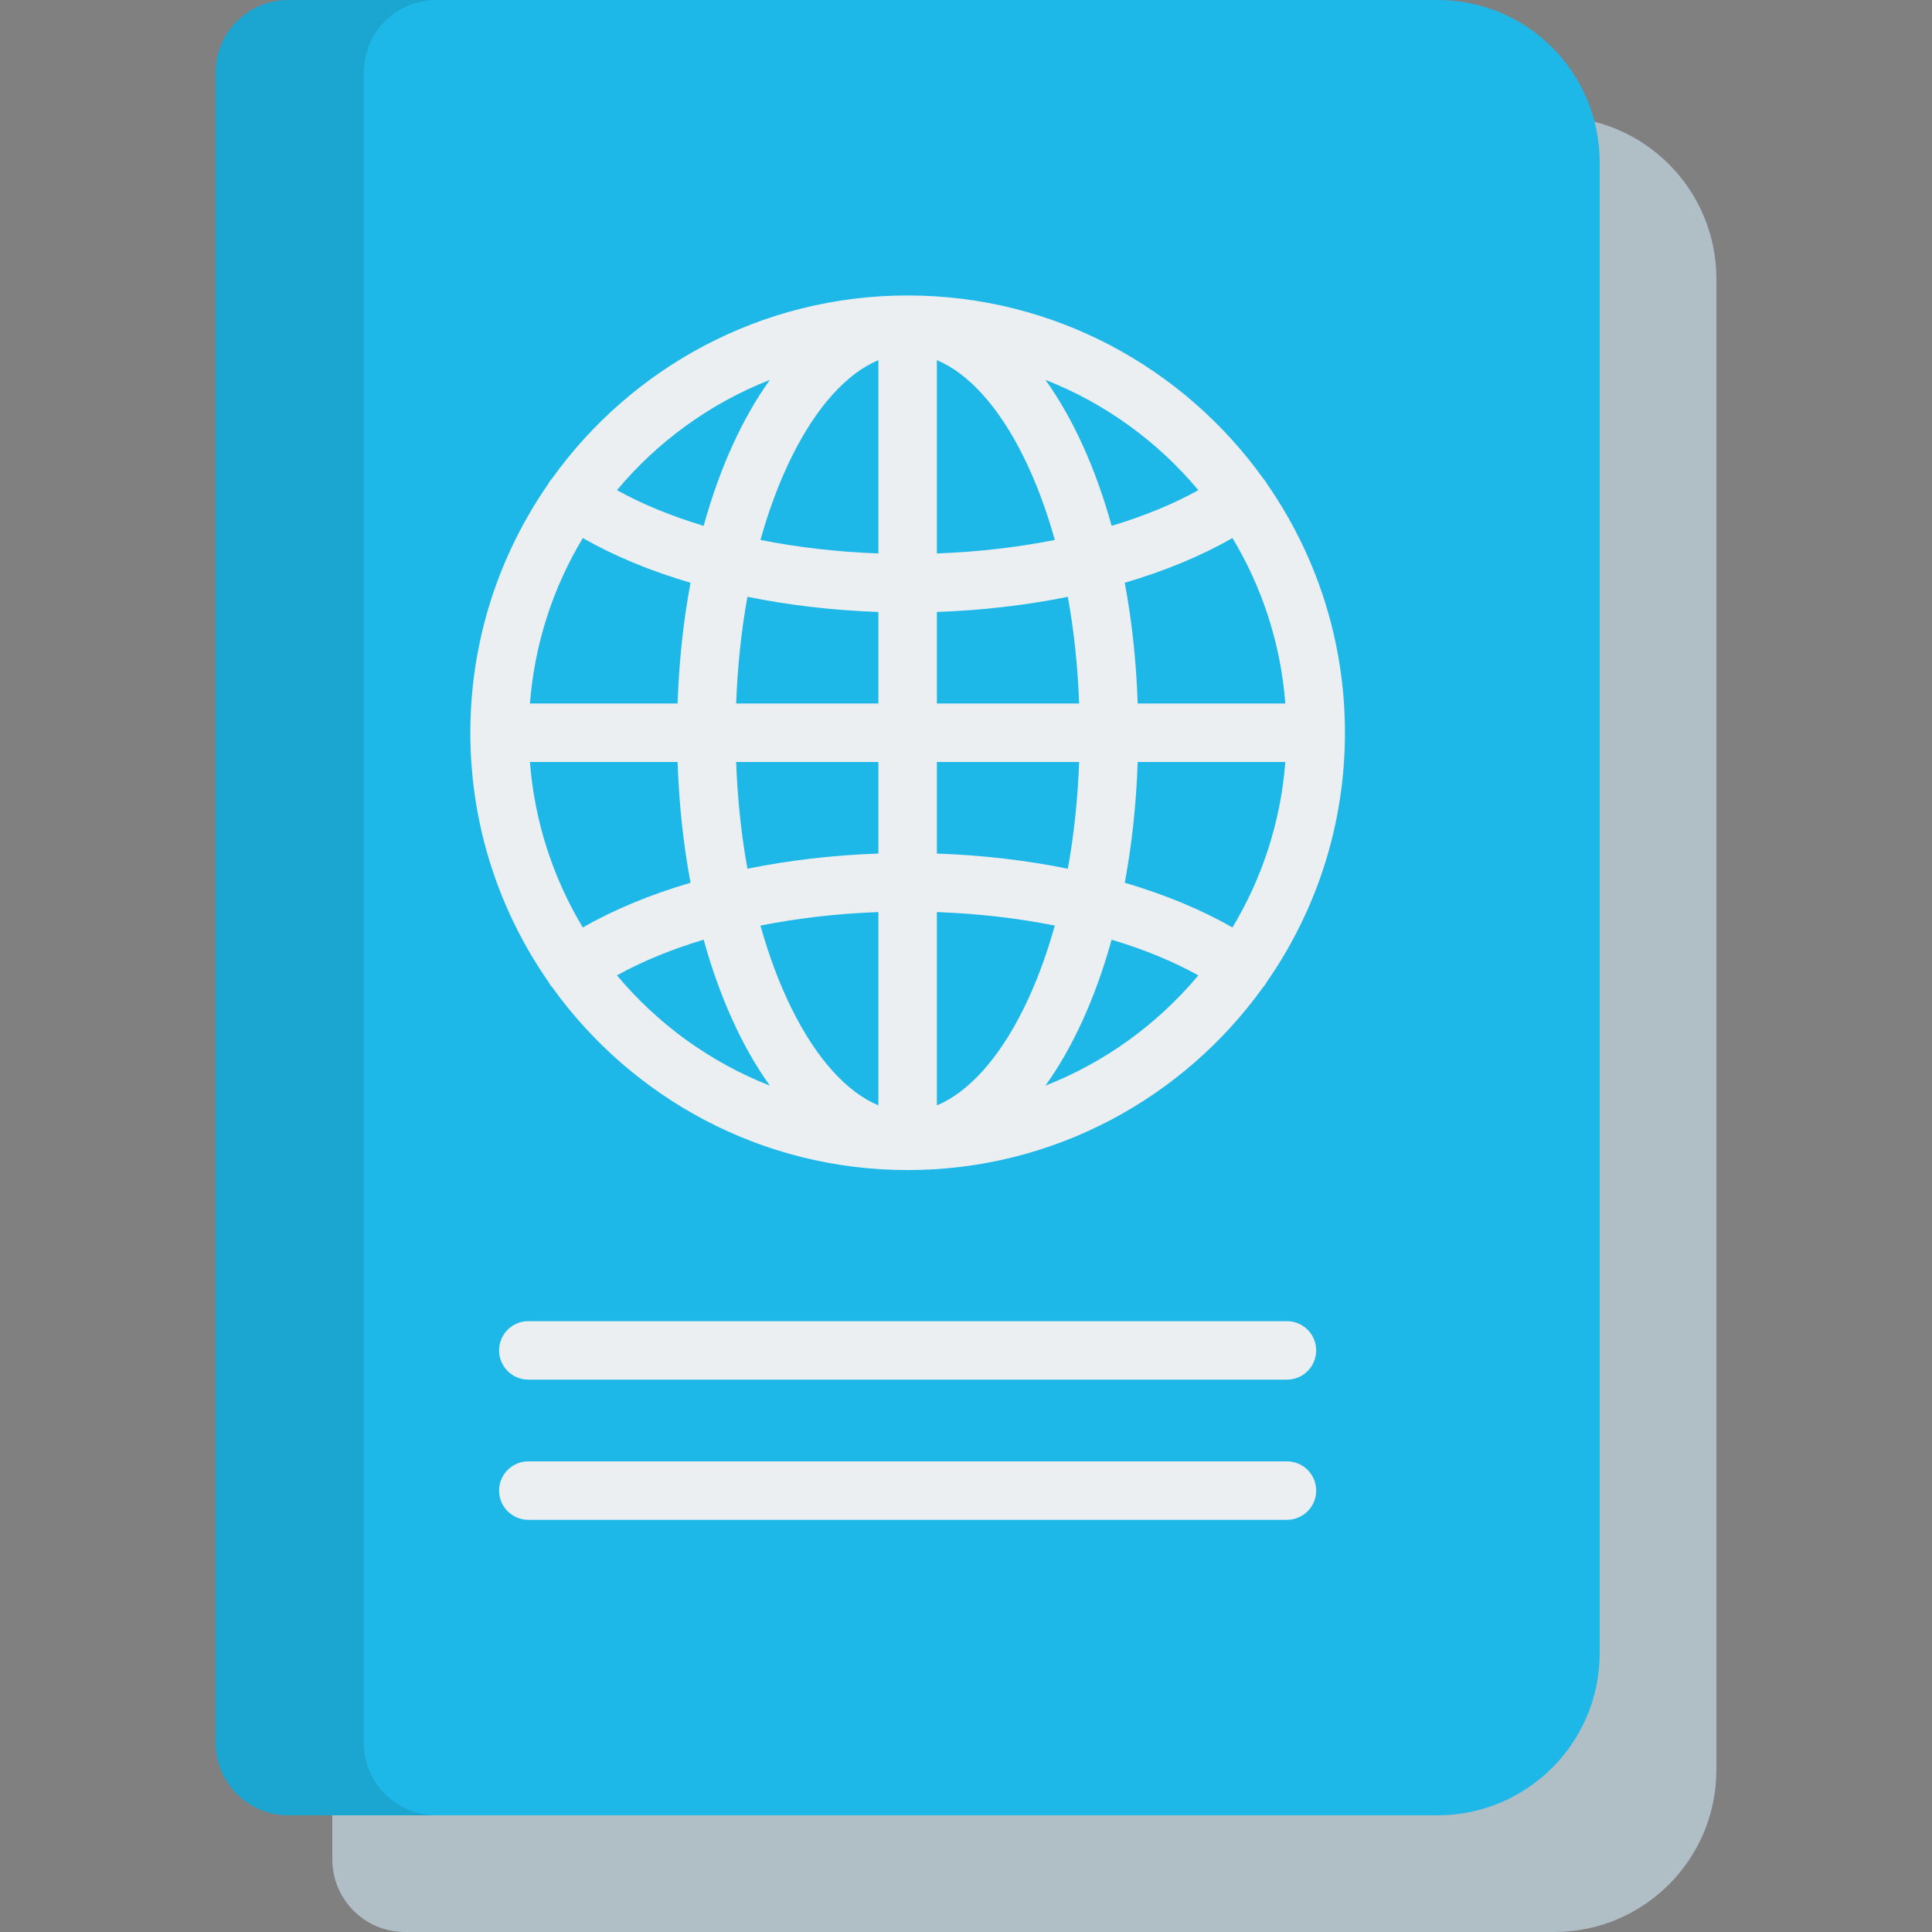 <?xml version="1.0" encoding="iso-8859-1"?>
<!-- Generator: Adobe Illustrator 19.0.0, SVG Export Plug-In . SVG Version: 6.00 Build 0)  -->
<svg xmlns="http://www.w3.org/2000/svg" xmlns:xlink="http://www.w3.org/1999/xlink" version="1.1" id="Layer_1" x="0px" y="0px" viewBox="0 0 512 512" style="enable-background:new 0 0 512 512;" xml:space="preserve">
<rect x="0" y="0" width="512" height="512" fill="#808080" stroke="none"/>
<path style="fill:#B0BEC5;" d="M411.895,30.931H107.301c-10.622,0-19.233,8.611-19.233,19.233v442.604  c0,10.622,8.611,19.233,19.233,19.233h304.595c23.729,0,42.966-19.237,42.966-42.966V73.897  C454.862,50.167,435.625,30.931,411.895,30.931z"/>
<path style="fill:#1EB8E8;" d="M380.964,0H76.371C65.749,0,57.138,8.611,57.138,19.233v442.604c0,10.622,8.611,19.233,19.233,19.233  h304.595c23.729,0,42.966-19.237,42.966-42.966V42.967C423.931,19.237,404.695,0,380.964,0z"/>
<path style="opacity:0.1;enable-background:new    ;" d="M96.401,461.837V19.233C96.401,8.611,105.012,0,115.633,0H76.371  C65.749,0,57.138,8.611,57.138,19.233v442.604c0,10.622,8.611,19.233,19.233,19.233h39.263  C105.012,481.07,96.401,472.459,96.401,461.837z"/>
<g>
	<path style="fill:#ECEFF1;" d="M341.054,350.12H140.015c-4.28,0-7.749,3.47-7.749,7.749s3.47,7.749,7.749,7.749h201.038   c4.28,0,7.749-3.47,7.749-7.749S345.333,350.12,341.054,350.12z"/>
	<path style="fill:#ECEFF1;" d="M341.054,387.272H140.015c-4.28,0-7.749,3.47-7.749,7.749s3.47,7.749,7.749,7.749h201.038   c4.28,0,7.749-3.47,7.749-7.749S345.333,387.272,341.054,387.272z"/>
	<path style="fill:#ECEFF1;" d="M145.277,260.109c0.143,0.266,0.298,0.527,0.474,0.78c0.192,0.275,0.4,0.532,0.619,0.774   c21.052,29.296,55.416,48.415,94.164,48.415c38.773,0,73.155-19.142,94.205-48.469c0.204-0.227,0.399-0.466,0.578-0.722   c0.174-0.248,0.327-0.504,0.467-0.765c13.005-18.729,20.641-41.455,20.641-65.933s-7.636-47.204-20.641-65.933   c-0.141-0.26-0.293-0.517-0.467-0.765c-0.179-0.256-0.374-0.494-0.578-0.721C313.69,97.443,279.307,78.3,240.534,78.3   c-38.766,0-73.144,19.136-94.193,48.455c-0.208,0.231-0.407,0.473-0.59,0.734c-0.177,0.253-0.332,0.515-0.474,0.779   c-12.999,18.727-20.632,41.448-20.632,65.921S132.278,241.382,145.277,260.109z M154.457,142.579   c8.244,4.74,17.908,8.733,28.54,11.858c-1.878,10.052-3.054,20.786-3.427,32.001H140.44   C141.663,170.495,146.63,155.585,154.457,142.579z M340.629,186.439H301.5c-0.373-11.215-1.55-21.948-3.427-32.001   c10.633-3.127,20.297-7.118,28.541-11.858C334.439,155.585,339.406,170.495,340.629,186.439z M326.612,245.797   c-8.244-4.74-17.908-8.732-28.541-11.858c1.878-10.053,3.054-20.786,3.427-32.001h39.129   C339.406,217.882,334.439,232.793,326.612,245.797z M232.785,226.202c-12.002,0.415-23.705,1.789-34.706,4.017   c-1.631-8.996-2.64-18.495-2.991-28.281h37.696v24.263H232.785z M232.785,241.707v51.231c-8.362-3.479-16.466-12.417-23.024-25.712   c-3.261-6.609-6.007-13.994-8.231-21.939C211.392,243.325,221.93,242.104,232.785,241.707z M248.283,292.939v-51.231   c10.855,0.397,21.393,1.617,31.255,3.58c-2.222,7.944-4.97,15.33-8.231,21.939C264.749,280.522,256.645,289.46,248.283,292.939z    M248.283,226.202v-24.263h37.696c-0.35,9.786-1.359,19.285-2.991,28.281C271.989,227.99,260.285,226.617,248.283,226.202z    M285.98,186.439h-37.696v-24.263c12.002-0.415,23.705-1.789,34.706-4.017C284.621,167.155,285.629,176.653,285.98,186.439z    M248.283,146.67V95.439c8.362,3.479,16.466,12.417,23.024,25.712c3.261,6.609,6.007,13.994,8.231,21.939   C269.676,145.053,259.138,146.273,248.283,146.67z M232.785,95.439v51.231c-10.855-0.397-21.393-1.617-31.255-3.58   c2.222-7.945,4.97-15.33,8.231-21.939C216.319,107.856,224.423,98.917,232.785,95.439z M232.785,162.176v24.263h-37.696   c0.35-9.786,1.359-19.284,2.991-28.281C209.08,160.387,220.783,161.76,232.785,162.176z M179.569,201.937   c0.373,11.215,1.55,21.948,3.427,32.001c-10.633,3.127-20.297,7.118-28.54,11.858c-7.827-13.004-12.793-27.916-14.017-43.86   H179.569z M163.494,258.48c6.692-3.717,14.451-6.894,22.981-9.458c4.251,15.329,10.255,28.522,17.543,38.682   C188.156,281.488,174.248,271.345,163.494,258.48z M277.05,287.704c7.287-10.16,13.292-23.353,17.543-38.682   c8.529,2.564,16.289,5.743,22.981,9.458C306.82,271.345,292.914,281.488,277.05,287.704z M317.575,129.898   c-6.692,3.717-14.452,6.894-22.981,9.458c-4.251-15.329-10.255-28.522-17.543-38.682   C292.914,106.89,306.82,117.032,317.575,129.898z M204.019,100.674c-7.288,10.16-13.292,23.353-17.543,38.682   c-8.529-2.564-16.289-5.743-22.981-9.459C174.248,117.032,188.156,106.89,204.019,100.674z"/>
</g>
<g>
</g>
<g>
</g>
<g>
</g>
<g>
</g>
<g>
</g>
<g>
</g>
<g>
</g>
<g>
</g>
<g>
</g>
<g>
</g>
<g>
</g>
<g>
</g>
<g>
</g>
<g>
</g>
<g>
</g>
</svg>
